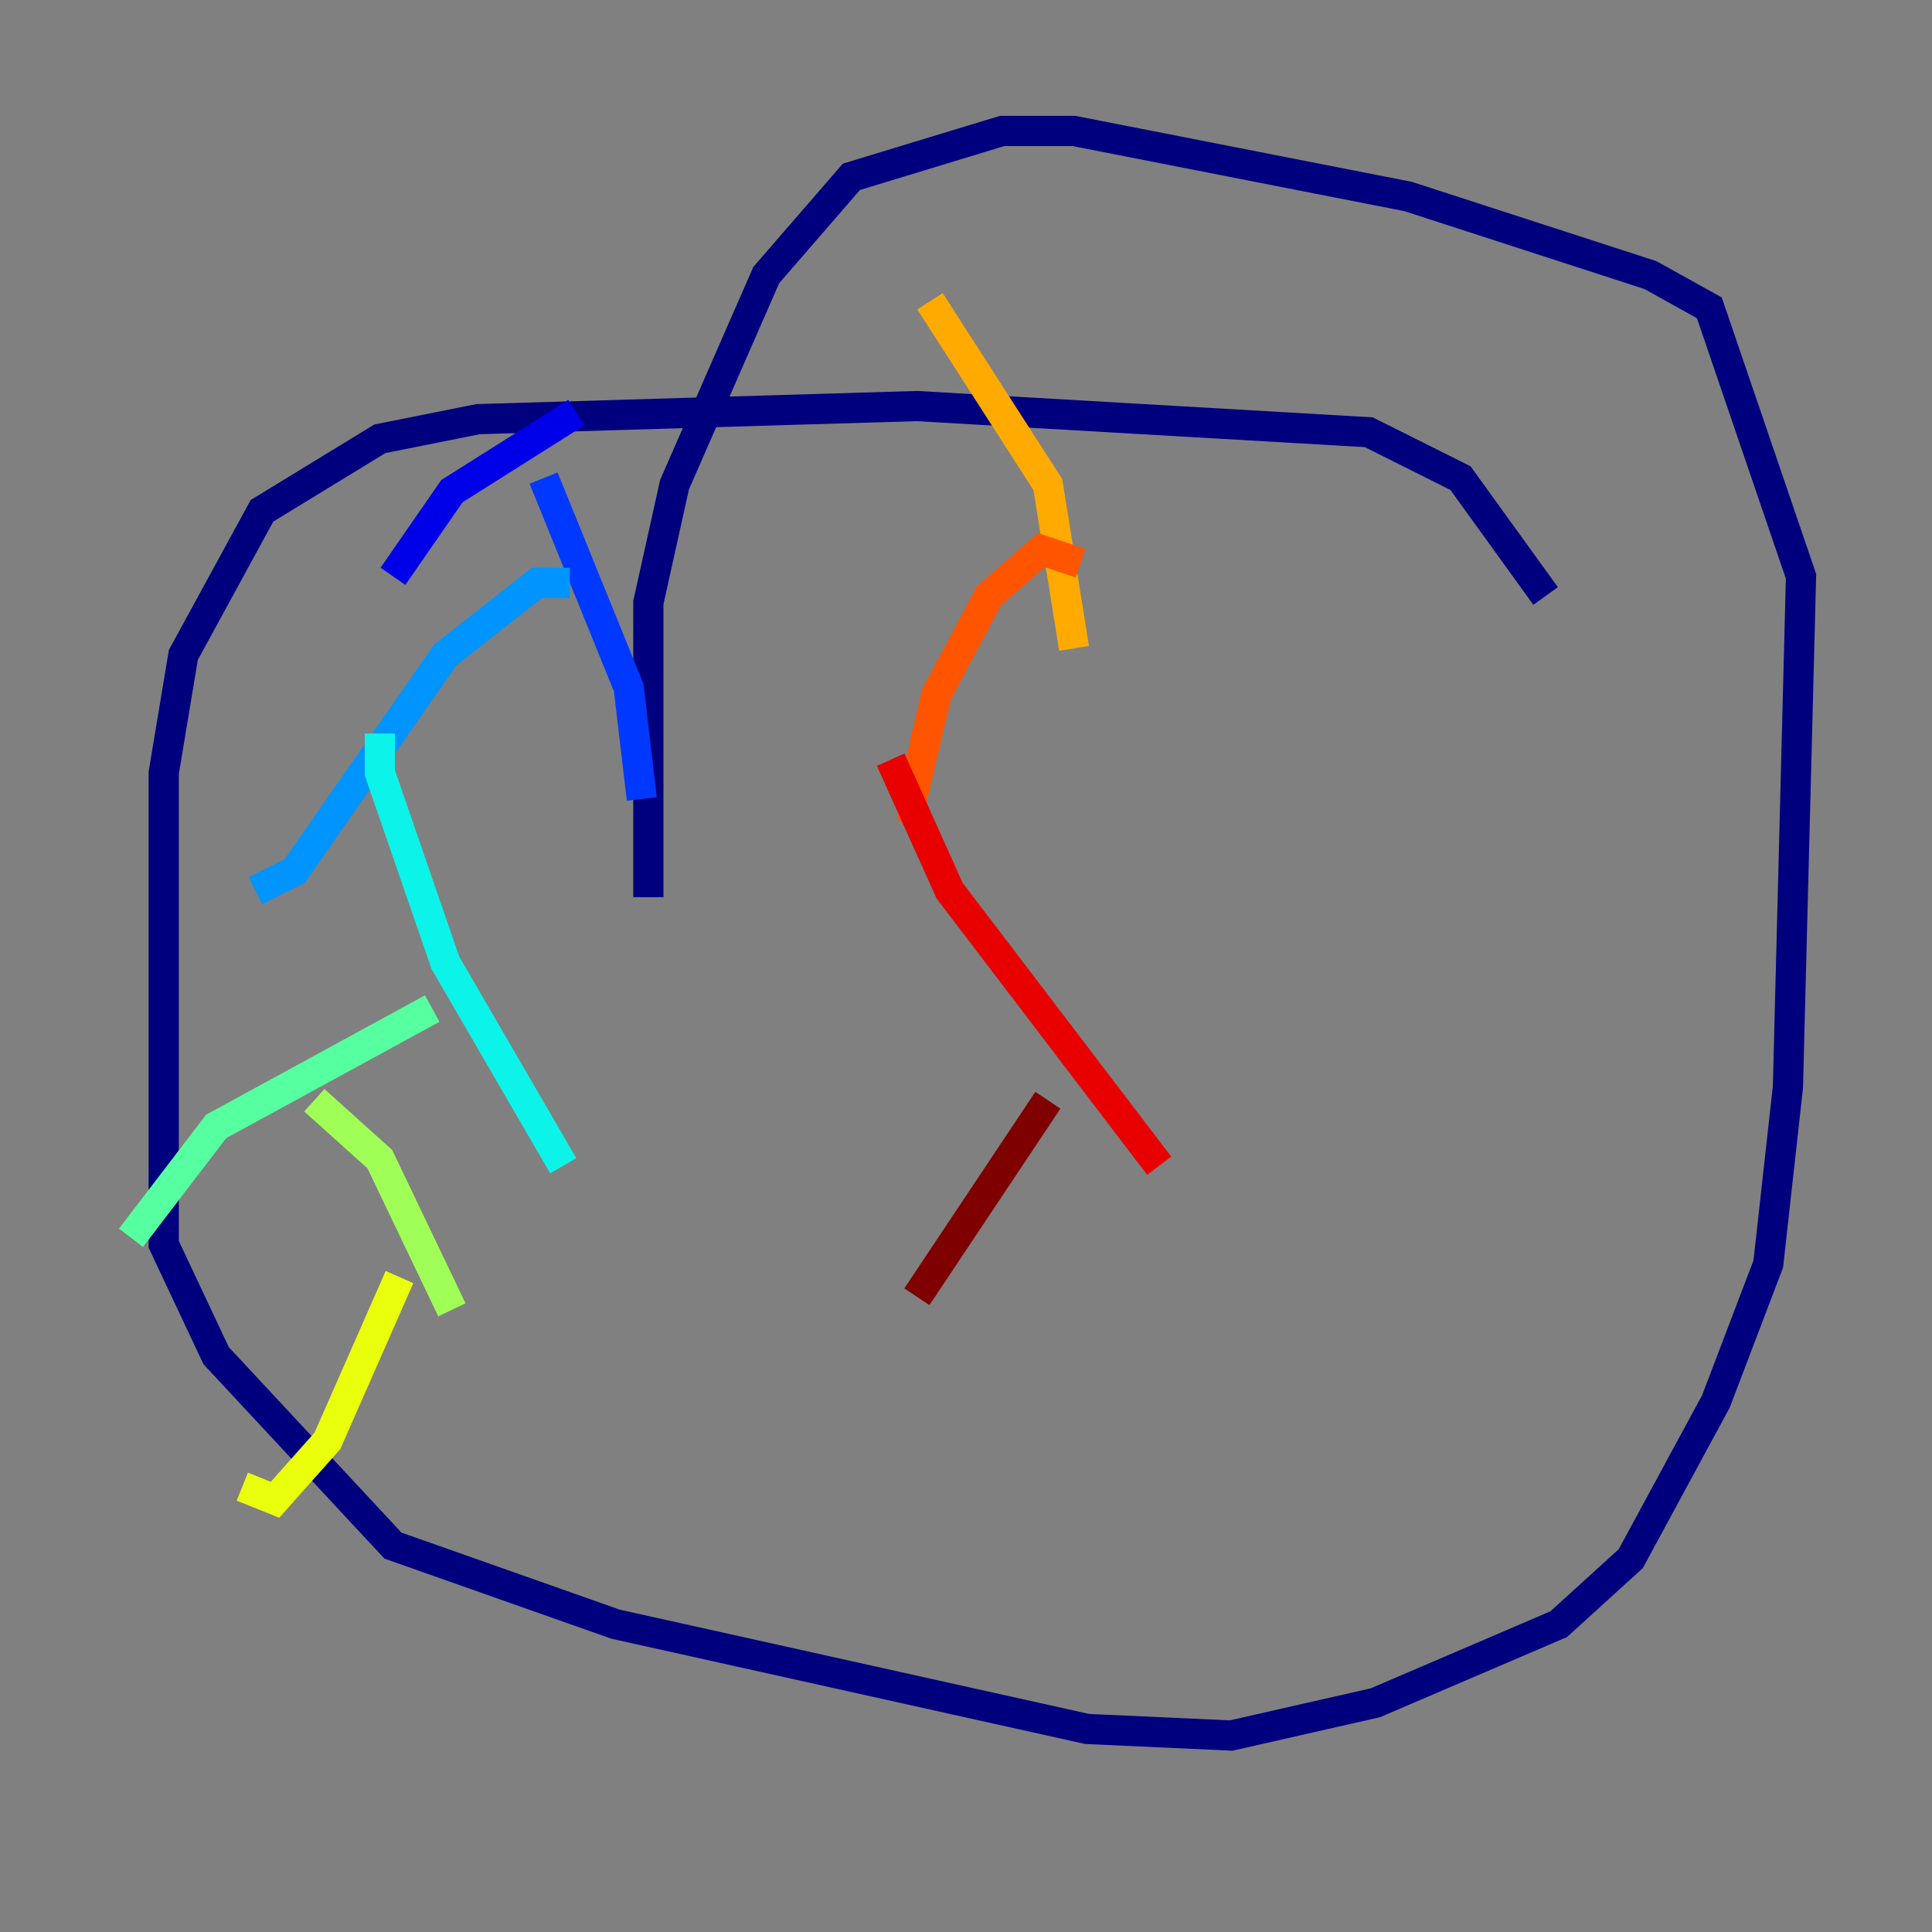 <?xml version="1.0" encoding="utf-8" ?>
<svg baseProfile="tiny" height="128" version="1.2" viewBox="0,0,128,128" width="128" xmlns="http://www.w3.org/2000/svg" xmlns:ev="http://www.w3.org/2001/xml-events" xmlns:xlink="http://www.w3.org/1999/xlink"><rect x="0" y="0" width="128" height="128" fill="#808080" stroke="none"/><defs /><polyline fill="none" points="102.4,39.485 96.759,31.675 90.685,28.637 60.746,26.902 31.675,27.77 25.166,29.071 17.356,33.844 12.149,43.39 10.848,51.2 10.848,82.441 14.319,89.817 26.034,102.4 40.786,107.607 72.027,114.549 81.573,114.983 91.119,112.814 103.268,107.607 108.041,103.268 113.681,92.854 117.153,83.742 118.454,72.027 119.322,38.183 113.248,20.393 109.342,18.224 93.288,13.017 71.159,8.678 66.386,8.678 56.407,11.715 50.766,18.224 44.691,32.108 42.956,39.919 42.956,59.444" stroke="#00007f" stroke-width="2" /><polyline fill="none" points="38.183,27.336 29.939,32.542 26.034,38.183" stroke="#0000e8" stroke-width="2" /><polyline fill="none" points="36.014,31.675 41.654,45.559 42.522,52.936" stroke="#0038ff" stroke-width="2" /><polyline fill="none" points="37.749,38.617 35.58,38.617 29.505,43.39 19.525,57.709 16.922,59.01" stroke="#0094ff" stroke-width="2" /><polyline fill="none" points="25.166,48.597 25.166,51.2 29.505,63.783 37.315,77.234" stroke="#0cf4ea" stroke-width="2" /><polyline fill="none" points="28.637,66.82 14.319,74.63 8.678,82.007" stroke="#56ffa0" stroke-width="2" /><polyline fill="none" points="20.827,72.895 25.166,76.8 29.939,86.78" stroke="#a0ff56" stroke-width="2" /><polyline fill="none" points="26.468,84.61 21.695,95.458 18.224,99.363 16.054,98.495" stroke="#eaff0c" stroke-width="2" /><polyline fill="none" points="61.614,19.959 69.424,32.108 71.159,42.956" stroke="#ffaa00" stroke-width="2" /><polyline fill="none" points="71.593,37.315 68.99,36.447 65.519,39.485 62.047,45.993 60.312,53.37 59.444,53.37" stroke="#ff5500" stroke-width="2" /><polyline fill="none" points="59.01,50.332 62.915,59.01 76.8,77.234" stroke="#e80000" stroke-width="2" /><polyline fill="none" points="69.424,72.895 60.746,85.912" stroke="#7f0000" stroke-width="2" /></svg>